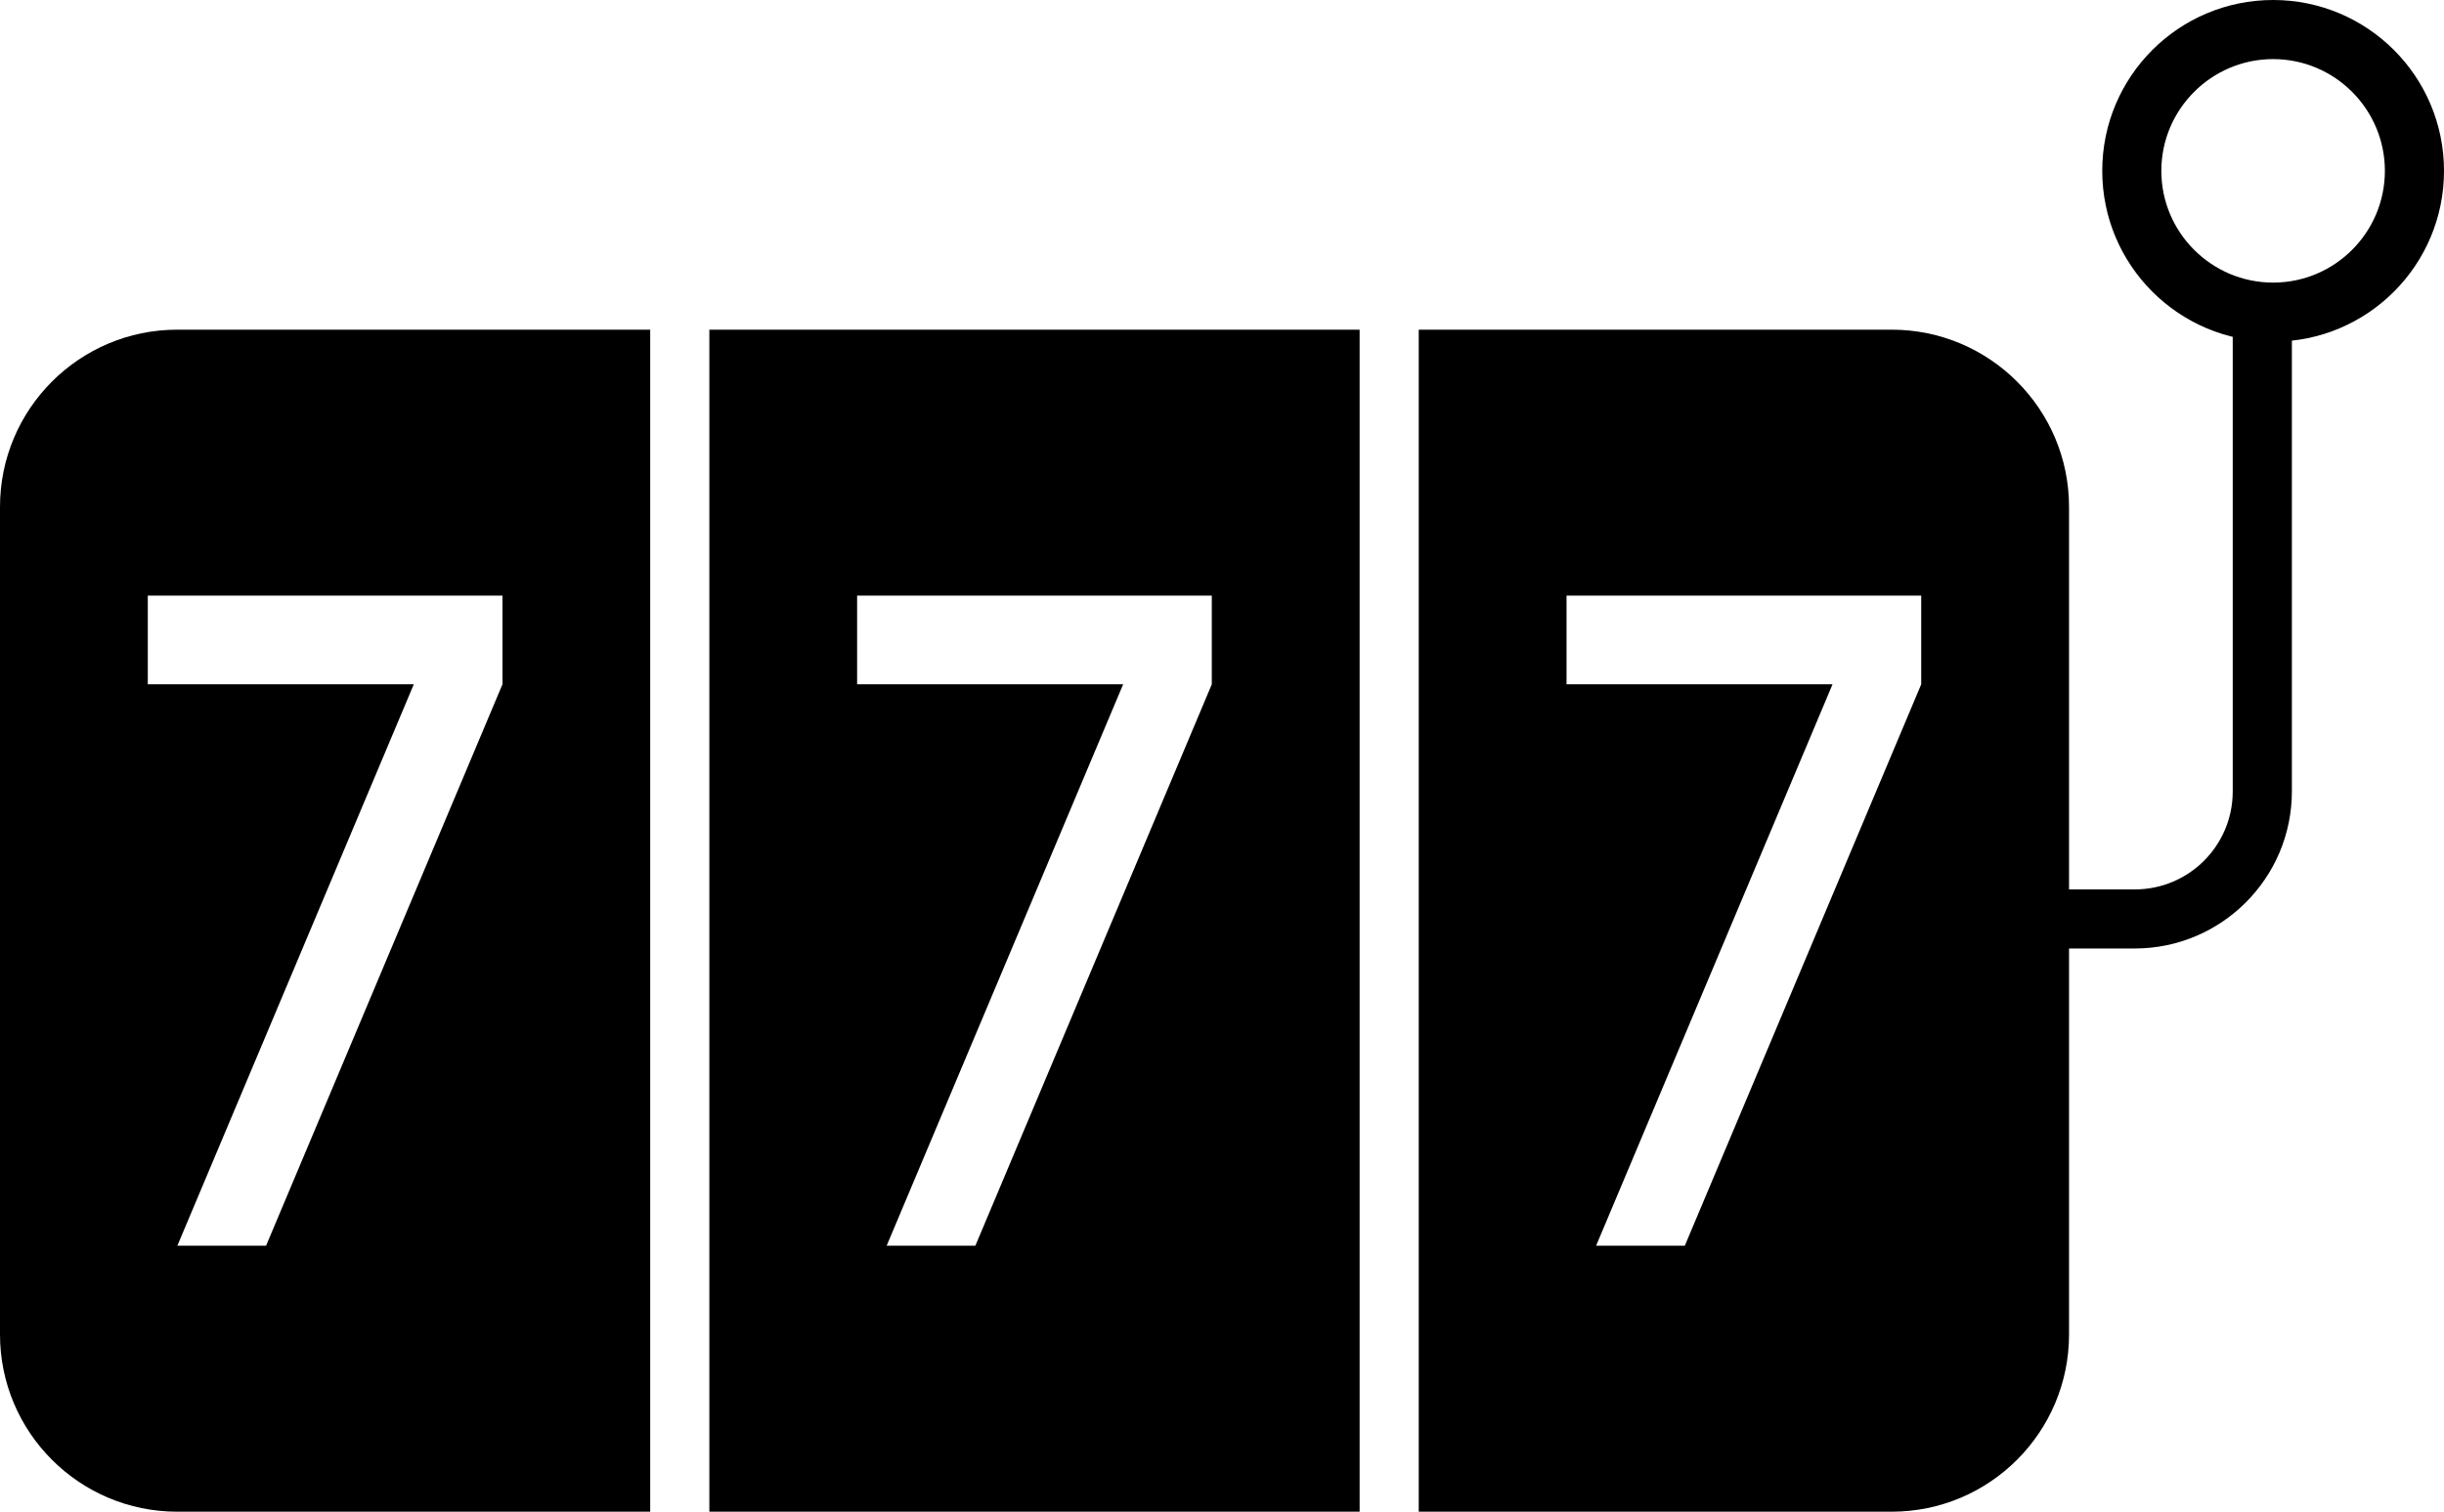<?xml version="1.0" encoding="utf-8"?>
<!-- Generator: Adobe Illustrator 19.0.1, SVG Export Plug-In . SVG Version: 6.00 Build 0)  -->
<!DOCTYPE svg PUBLIC "-//W3C//DTD SVG 1.1//EN" "http://www.w3.org/Graphics/SVG/1.1/DTD/svg11.dtd">
<svg version="1.1" id="Layer_1" xmlns:x="http://ns.adobe.com/Extensibility/1.0/" xmlns:i="http://ns.adobe.com/AdobeIllustrator/10.0/" xmlns:graph="http://ns.adobe.com/Graphs/1.0/"
	 xmlns="http://www.w3.org/2000/svg" xmlns:xlink="http://www.w3.org/1999/xlink" x="0px" y="0px" width="82.434px" height="51px"
	 viewBox="0 0 82.434 51" enable-background="new 0 0 82.434 51" xml:space="preserve">
	<g i:extraneous="self">
		<path d="M77.303,10.178v16.523c0,2.921-2.377,5.298-5.3,5.298h-10.649l0.865-1.993
			c6.398,0,9.784,0,9.784,0c1.826,0,3.305-1.479,3.305-3.305V10.178H77.303L77.303,10.178L77.303,10.178z"/>
		<path d="M76.671,9.534c2.079,0,3.769-1.692,3.769-3.769c0-2.079-1.69-3.771-3.769-3.771
			c-2.079,0-3.771,1.692-3.771,3.771C72.9,7.842,74.592,9.534,76.671,9.534 M76.671,11.527
			c-3.184,0-5.764-2.581-5.764-5.763C70.906,2.581,73.487,0,76.671,0c3.184,0,5.763,2.581,5.763,5.764
			C82.434,8.947,79.855,11.527,76.671,11.527L76.671,11.527L76.671,11.527z"/>
		<path d="M63.804,51H47.853V11.122h15.951
			c3.304,0,5.983,2.679,5.983,5.981V45.019C69.786,48.321,67.107,51,63.804,51L63.804,51z M64.8,20.094h-11.962v2.992
			h8.972l-7.975,18.941h2.992l7.974-18.941V20.094L64.8,20.094z M23.926,51V11.122h21.933V51H23.926L23.926,51z
			 M40.874,20.094H28.91v2.992h8.973l-7.977,18.941h2.992l7.975-18.941V20.094L40.874,20.094z M5.981,51
			C2.677,51,0,48.321,0,45.019V17.103c0-3.302,2.677-5.981,5.981-5.981h15.95V51H5.981L5.981,51z M16.947,20.094H4.985
			v2.992h8.972l-7.975,18.941h2.992l7.974-18.941V20.094L16.947,20.094z"/>
	</g>
</svg>
